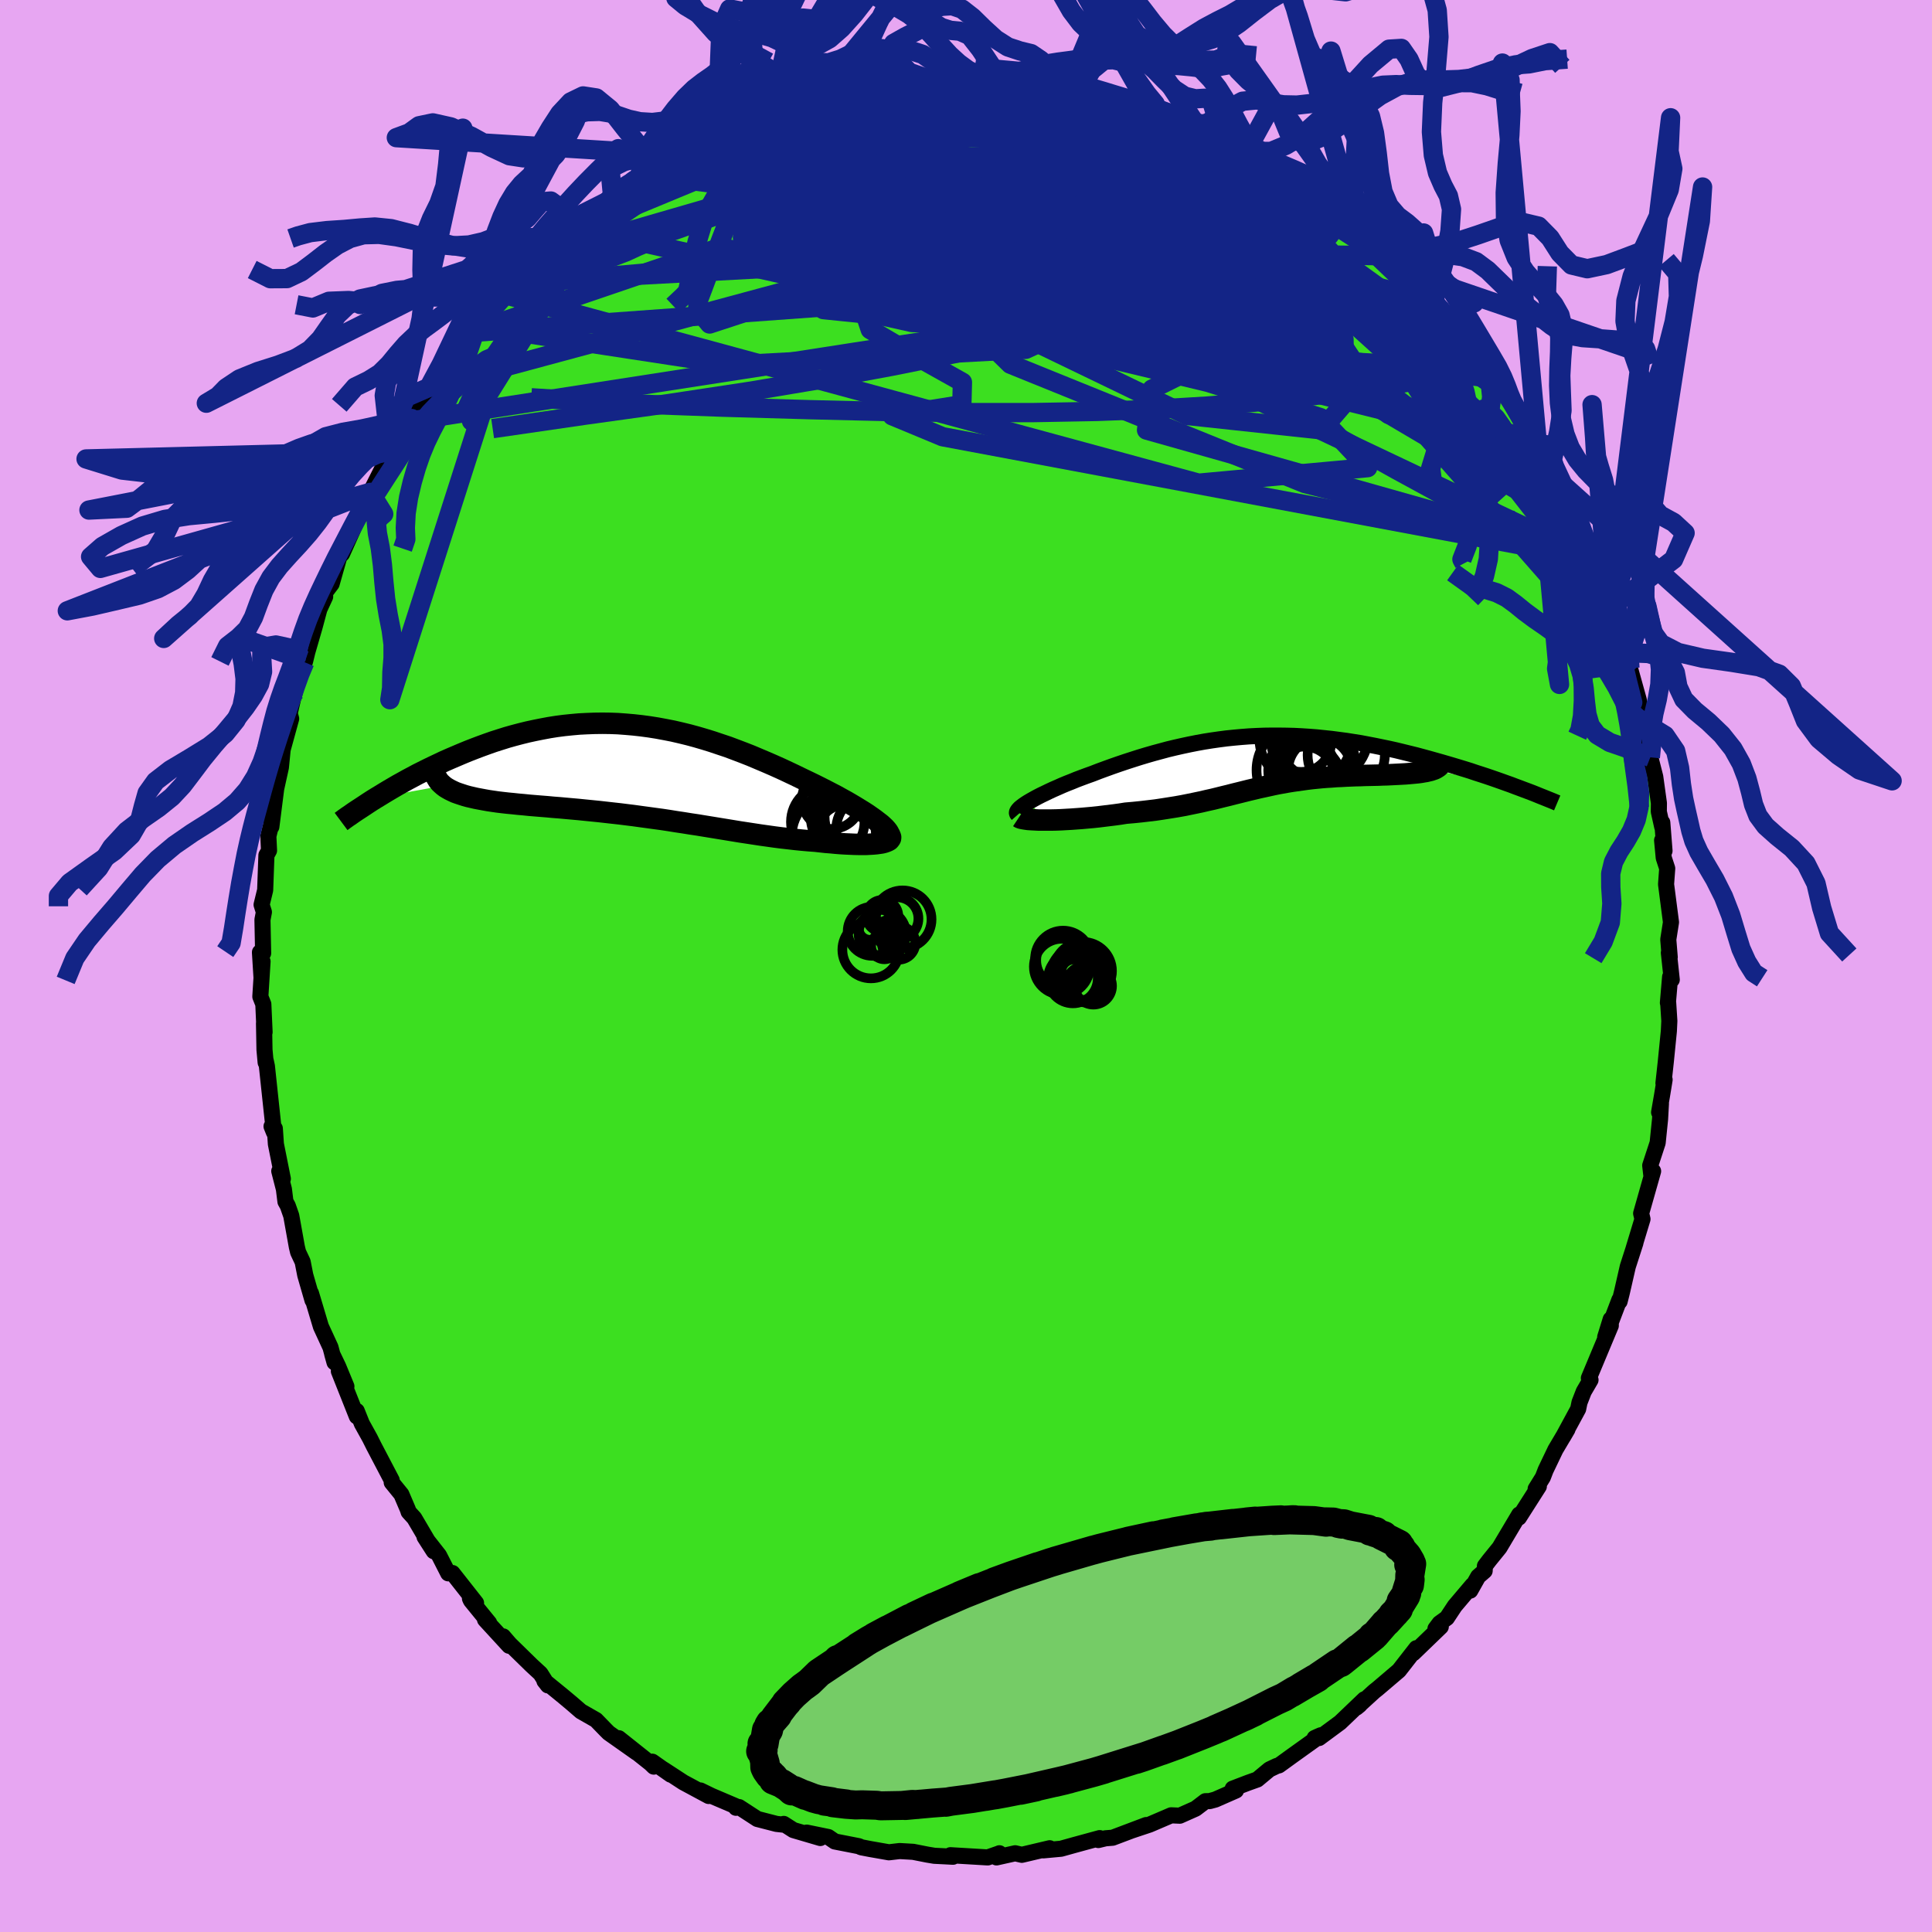 <svg xmlns="http://www.w3.org/2000/svg" width="500" height="500" viewBox="-100 -100 200 200"><defs><clipPath id="c"><path d="m25.7 5.33-.31-.24-.34-.24-.37-.26-.4-.26-.42-.26-.44-.27-.47-.28-.48-.28-.51-.28-.52-.29-.54-.28-.56-.29-.57-.29-.58-.29-.6-.29-.71-.34-.72-.35-.74-.35-.75-.35-.76-.34-.76-.33-.78-.33-.78-.33-.79-.31-.79-.3-.8-.3-.81-.27-.8-.27-.81-.25-.82-.24-.81-.22-.82-.2-.82-.19-.82-.16-.81-.15-.82-.13-.82-.11-.81-.09-.81-.07-.81-.06-.81-.03-.8-.01-.8.01-.8.03-.79.04-.78.07-.78.08-.77.1-.76.12-.75.14-.75.15-.74.16-.73.18-.72.19-.71.2-.7.22-.69.22-.68.24-.66.24-.66.25-.64.25-.63.26-.61.26-.61.26-.59.26-.57.27-.57.27-.56.27-.54.27-.54.27-.52.28-.51.27-.5.28-.49.27-.48.28-.46.27-.45.27-.44.27-.43.26 6.96-1.27.21.16.23.14.25.14.27.13.28.13.31.11.33.11.34.11.36.1.39.09.39.09.42.08.43.08.45.08.47.07.48.07.5.06.53.06.53.05.56.06.57.05.59.06.6.05.61.05.63.05.64.06.65.05.66.06.67.06.67.06.69.07.7.07.7.07.71.08.71.08.72.08.72.09.73.09.72.1.74.1.73.1.74.1.73.11.74.12.74.11.74.12.74.11.73.12.74.12.73.12.74.12.73.12.73.12.73.11.72.11.72.11.72.1.71.1.71.09.71.08.69.08.7.07.68.06.68.05.55.06.54.06.52.04.52.05.5.04.49.03.47.02.45.02.44.01h.81l.37-.02.35-.02.33-.03.29-.04"/></clipPath><clipPath id="b"><path d="m-25.28 4.35.29-.17.32-.18.35-.19.37-.19.4-.19.41-.2.43-.2.46-.2.47-.21.48-.2.51-.2.51-.21.53-.2.54-.2.56-.2.67-.26.68-.25.69-.25.69-.24.71-.24.71-.23.72-.23.73-.22.73-.21.74-.2.74-.2.75-.18.75-.17.75-.16.76-.15.77-.14.76-.12.77-.11.77-.1.78-.08.77-.07.78-.06.78-.04.78-.03.77-.01h.78l.78.01.78.02.78.04.78.05.77.06.77.08.77.08.76.1.76.1.76.12.75.12.74.14.73.14.73.15.72.15.72.16.7.17.69.17.69.17.67.18.66.18.64.18.64.18.62.18.61.18.6.18.59.18.58.18.56.19.56.18.55.18.53.18.52.18.51.18.5.18.48.17.47.18.46.17L16.57.99l-.2.07-.22.05-.24.06-.25.04-.28.05-.29.04-.3.03-.33.03-.33.03-.36.03-.36.02-.38.02-.39.02-.4.02-.41.02-.43.01-.44.02-.45.01-.46.01-.48.01-.48.02-.48.01-.5.02-.49.02-.5.03-.51.02-.5.04-.51.03-.5.04-.51.05-.5.05-.5.06-.5.07-.5.07-.5.07-.5.08-.5.09-.5.09-.49.1-.5.11-.5.11-.51.11-.5.12-.51.12-.52.13-.52.13-.53.13-.54.14-.54.13-.56.14-.57.14-.59.13-.6.14-.62.13-.63.13-.65.13-.67.12-.69.11-.7.11-.73.11-.75.09-.77.09-.78.08-.81.07-.56.09-.58.08-.57.07-.57.07-.57.07-.57.06-.56.05-.56.05-.55.04-.55.04-.53.03-.52.03-.51.02-.48.01h-.47"/></clipPath><filter id="a"><feTurbulence baseFrequency=".05" numOctaves="3" result="noise" type="noise"/><feDisplacementMap in="SourceGraphic" in2="noise" scale="2"/></filter></defs><rect width="100%" height="100%" x="-100" y="-100" fill="#E7A6F2"/><path fill="#3CDF20" stroke="#000" stroke-linejoin="round" stroke-width="1.667" d="m73.06 1.42-.17-.3-.23 2.69.03.01.12 1.87-.05 1.05-.32 3.2-.24 2.19.12-.36-.26 1.59-.31 1.79.19-.93-.09 1.63-.25 2.45-.77 2.35.13 1.14.17-.55-1.24 4.37.14.59-.18.59-.74 2.45.19-.58-.79 2.45-.62 2.71-.23.91-.02-.18-1.47 3.86.57-1.84.01.66-.54 1.29-1.73 4.14.17.19-.7 1.2-.44 1.13-.14.68-1.56 2.88.45-.77-1.24 2.09L60 52.19l-.28.73-.75 1.21.33-.26-2.06 3.23.03-.32-2.04 3.43-1.07 1.32-.44.58-.03.51-.67.58-.82 1.46.23-.57-1.83 2.16-.82 1.24-.76.55-.42.56.55-.2-2.84 2.74.31-.52-1.8 2.31-2.22 1.89-.34.27-1.84 1.68.33-.27.49-.59-2.51 2.4-2.18 1.61h-.46l.35-.16.3-.13-2.96 2.12-1.38 1-.23.06-.76.36-1.25 1.04-.98.35-1.57.6.34.19-2.14.94-.59.16-.44.01-1.01.77-1.64.73-.89-.04-2.24.96-1.83.61 1.48-.56-3.47 1.31-.74.06-.74.18.14-.2-2.71.74-1.29.36-1.85.17.67-.22-2.88.68-.69-.16-1.93.43.3-.43v.01l-1.21.42-3.86-.23.26.16-.73-.04-1.2-.06-.72-.12-1.47-.29-1.4-.08-1.11.13-1.94-.34-.93-.18-.23-.11-2.5-.49-.67-.46-2.24-.46 1.41.56-2.79-.82-1-.64.07.09-.82-.09-1.98-.51-1.89-1.23-.32.07-.04-.17-2.51-1.07-1.13-.55.85.57-2.62-1.41-2.07-1.35.76.55-1.9-1.34.15.51-.34-.33-3.28-2.61 1.84 1.49-2.89-2.04-.31-.31-1-1.03-1.56-.89-.96-.83-.86-.72-1.96-1.6.36.46-.77-1.22-.91-.84-2.27-2.22-.68-.79.61.97-2.49-2.71.43.35-1.89-2.32-.1-.22.63.47-2.44-3.1-.44.03-.95-1.86-1.5-1.91.95 1.48-2.01-3.42-.59-.65-.08-.25-.67-1.57-1-1.23v-.23l-1.85-3.53-.41-.82-.83-1.5-.53-1.32.01.57-1.86-4.68.78 1.57-.85-2.06-.62-1.29.24.86-.42-1.56-.99-2.15-1.03-3.45.16.73-.75-2.6-.27-1.38-.47-1-.13-.54-.58-3.23-.36-1.03-.24-.43-.16-1.29-.48-1.87.37.8-.72-3.6-.11-1.61-.34-.22.25.62-.73-6.85-.12-.56-.01.18-.12-1.32-.05-2.74.06.92-.13-2.9-.31-.78.23-3.64-.11 1.64-.16-2.59.33.1-.07-3.47.15-.79-.24-.76.37-1.52.13-3.61.27-.48-.07-1.48.31-1.3.14-1.98-.14 2.3.5-3.94.49-2.22.21-2.14-.03.31.88-3.2-.15-.56.32-1.39.22-.81.43-2.04.59-1.04.05-.18.22-.9.74-2.55.5-1.86.6-1.3-.02-.42.69-.91.8-2.82.28-.29 1.2-2.68.85-1.94-.34.7.79-1.5-.31.5.73-1.44 1.39-2.75.97-1.96-.25.46 1.78-3.1.4-.29-.1.25 1.87-3.47.47-.31.06-.5 1.3-1.71 1.39-1.77-.34.59 1.4-1.98.46-.47.25-.22 1.14-1.21 1.67-2.05 1.01-1.29.12.25 1.28-1.88 1.22-1.13.23.12 1.98-2.07-.6.46 1.75-1.47-.11.15 1.01-.54 1.51-1.33 1.81-1.57.91-.64 2.02-1.33.85-.4-1.6.9 1.26-.61.9-.51 1.8-1.43-.03-.16 3.35-1.65 1.59-.5-.7.04-.17.29 3.24-1.44-.05.05 1.81-.74 1.84-.76.05-.19 1.51-.16 1.02-.77 1.21-.06 1.06-.53-.84.49 1.46-.36 2.85-.62 1.23-.48 1.83-.14 1.46-.14.23-.11 2.36-.14 1.68-.04-.79-.15 1.44.03.24-.08 2.49-.07-.07-.08 1.11.29 3.25.21-1.03-.28 3.16.26.3.11.21.18 2.32.39.02.07 1.82.09-.28.2 3.7.72-.98-.08.65.03 1.14.28 2.87 1.17.94.02h-.33l1.37.27 2.81 1.31 1.07.32-.75-.2-.02-.25 3.1 1.56-.56-.17 2.37 1.34v.13l3.34 1.75-.52.12.97-.01.94 1.03L36-79.93l.63.15.08.45-.35-.62 3.99 3.32-1.04-.7 1.1.48 1.33 1.49.07-.05 1.86 1.89 1.84 1.7-1.21-1.35 1.22 1.44 1.16 1.31.45.08 1.3 1.58 1.69 1.94-.21-.29.82.9 2.16 2.54 1.22 1.91.16.36 1.06 1.81-.28-1.18 1.73 2.56-.81-.99 1.11 1.68.62 1.4 1.19 1.58.58 1.05-.08.25 2.09 3.97-.46-1.27.39.89 1.84 4.03.04-.29-.24.04 1.62 3.65.09-.25.13.81.28 1 1.47 3.62h-.03l.94 2.7-.12-.77.93 2.67.24.95.13.66.92 3.3.11 1.38.12-.17.11 1 .65 2.55.2 1.17.51 2.01.38 2.73-.01.88.35 1.57.01-.44.23 2.93-.25-1.09.17 1.81.36 1.1-.12 1.64.51 3.93-.28 1.79.15 1.83-.09-.46.3 2.79-.17-.3" filter="url(#a)"/><path fill="#fff" d="m-25.28 4.35.29-.17.32-.18.35-.19.37-.19.4-.19.41-.2.43-.2.46-.2.47-.21.48-.2.51-.2.51-.21.53-.2.54-.2.56-.2.67-.26.68-.25.69-.25.69-.24.71-.24.71-.23.72-.23.73-.22.73-.21.74-.2.74-.2.75-.18.75-.17.75-.16.76-.15.77-.14.76-.12.77-.11.77-.1.78-.08.77-.07.78-.06.78-.04.78-.03.77-.01h.78l.78.01.78.02.78.04.78.05.77.06.77.08.77.08.76.1.76.1.76.12.75.12.74.14.73.14.73.15.72.15.72.16.7.17.69.17.69.17.67.18.66.18.64.18.64.18.62.18.61.18.6.18.59.18.58.18.56.19.56.18.55.18.53.18.52.18.51.18.5.18.48.17.47.18.46.17L16.57.99l-.2.07-.22.05-.24.06-.25.04-.28.05-.29.04-.3.03-.33.03-.33.03-.36.03-.36.02-.38.02-.39.02-.4.02-.41.02-.43.01-.44.02-.45.01-.46.01-.48.01-.48.02-.48.01-.5.02-.49.02-.5.03-.51.02-.5.04-.51.03-.5.04-.51.05-.5.05-.5.06-.5.07-.5.07-.5.07-.5.08-.5.09-.5.09-.49.1-.5.11-.5.11-.51.11-.5.12-.51.12-.52.13-.52.13-.53.13-.54.14-.54.13-.56.14-.57.14-.59.13-.6.14-.62.13-.63.13-.65.13-.67.12-.69.11-.7.11-.73.11-.75.09-.77.09-.78.08-.81.07-.56.09-.58.08-.57.07-.57.07-.57.07-.57.06-.56.05-.56.05-.55.04-.55.04-.53.03-.52.03-.51.02-.48.01h-.47" filter="url(#a)" transform="translate(31.73 -21.31)"/><path fill="#fff" d="m25.7 5.33-.31-.24-.34-.24-.37-.26-.4-.26-.42-.26-.44-.27-.47-.28-.48-.28-.51-.28-.52-.29-.54-.28-.56-.29-.57-.29-.58-.29-.6-.29-.71-.34-.72-.35-.74-.35-.75-.35-.76-.34-.76-.33-.78-.33-.78-.33-.79-.31-.79-.3-.8-.3-.81-.27-.8-.27-.81-.25-.82-.24-.81-.22-.82-.2-.82-.19-.82-.16-.81-.15-.82-.13-.82-.11-.81-.09-.81-.07-.81-.06-.81-.03-.8-.01-.8.01-.8.03-.79.04-.78.07-.78.08-.77.1-.76.12-.75.14-.75.15-.74.16-.73.18-.72.19-.71.2-.7.22-.69.22-.68.24-.66.24-.66.25-.64.25-.63.26-.61.26-.61.26-.59.26-.57.27-.57.27-.56.27-.54.27-.54.27-.52.28-.51.27-.5.28-.49.27-.48.28-.46.27-.45.27-.44.27-.43.26 6.96-1.27.21.16.23.14.25.14.27.13.28.13.31.11.33.11.34.11.36.1.39.09.39.09.42.08.43.08.45.08.47.07.48.07.5.06.53.06.53.05.56.06.57.05.59.06.6.05.61.05.63.05.64.06.65.05.66.06.67.06.67.06.69.07.7.07.7.07.71.08.71.08.72.08.72.09.73.09.72.1.74.1.73.1.74.1.73.11.74.12.74.11.74.12.74.11.73.12.74.12.73.12.74.12.73.12.73.12.73.11.72.11.72.11.72.1.71.1.71.09.71.08.69.08.7.07.68.06.68.05.55.06.54.06.52.04.52.05.5.04.49.03.47.02.45.02.44.01h.81l.37-.02.35-.02.33-.03.29-.04" filter="url(#a)" transform="translate(-34.86 -20.28)"/><g fill="none" stroke="#000" transform="translate(31.73 -21.31)"><path stroke-linejoin="round" stroke-width="1.667" d="m-26.36 5.64-.07-.08-.03-.09.01-.1.06-.12.1-.13.13-.14.17-.14.21-.16.23-.16.27-.17.29-.17.32-.18.35-.19.37-.19.4-.19.41-.2.43-.2.46-.2.47-.21.48-.2.51-.2.51-.21.53-.2.54-.2.56-.2.67-.26.68-.25.69-.25.69-.24.71-.24.71-.23.72-.23.73-.22.73-.21.74-.2.74-.2.75-.18.75-.17.75-.16.76-.15.77-.14.76-.12.77-.11.77-.1.78-.08.77-.07.78-.06.78-.04.78-.03.77-.01h.78l.78.01.78.02.78.04.78.05.77.06.77.08.77.08.76.1.76.1.76.12.75.12.74.14.73.14.73.15.72.15.72.16.7.17.69.17.69.17.67.18.66.18.64.18.64.18.62.18.61.18.6.18.59.18.58.18.56.19.56.18.55.18.53.18.52.18.51.18.5.18.48.17.47.18.46.17.45.17.43.16.42.16.4.16.39.16.38.15.37.15.35.14.34.14.33.14" filter="url(#a)"/><path stroke-linejoin="round" stroke-width="2.222" d="m-26.24 5.91.09.06.14.05.2.04.24.04.29.04.32.02.36.02.39.02h1.34l.48-.01.51-.02.52-.03.53-.03.55-.04.55-.04.56-.05.56-.05.57-.06.57-.07.57-.07.57-.07.58-.08.56-.09.81-.07.78-.08.77-.09.75-.09.73-.11.7-.11.69-.11.67-.12.65-.13.63-.13.62-.13.6-.14.59-.13.57-.14.56-.14.54-.13.54-.14.53-.13.52-.13.52-.13.51-.12.5-.12.51-.11.5-.11.5-.11.49-.1.5-.09.5-.09.5-.08.5-.07.5-.07.5-.07.5-.06.5-.05.51-.05.5-.04.51-.03.5-.04.51-.02.5-.03.49-.02.5-.02.48-.01.48-.02.48-.01.46-.01.45-.01.44-.02.43-.01.41-.02.4-.02.39-.02.38-.02.36-.02.36-.03.33-.03.33-.03.3-.03.29-.04.28-.05.25-.04.24-.06.22-.05.2-.07.18-.06.16-.08.13-.08.12-.08.1-.09.07-.1.06-.1.03-.11.02-.11-.01-.12" filter="url(#a)"/><circle cx="3.321" cy="1.03" r="4.974" clip-path="url(#b)" filter="url(#a)"/><circle cx="4.911" cy=".995" r="3.284" clip-path="url(#b)" filter="url(#a)"/><circle cx="7.631" cy="-.535" r="3.996" clip-path="url(#b)" filter="url(#a)"/><circle cx="2.966" cy="-1.89" r="3.108" clip-path="url(#b)" filter="url(#a)"/><circle cx="3.301" cy="1.745" r="3.15" clip-path="url(#b)" filter="url(#a)"/><circle cx="4.821" cy=".535" r="3.822" clip-path="url(#b)" filter="url(#a)"/><circle cx="5.211" cy="-2.53" r="4.688" clip-path="url(#b)" filter="url(#a)"/><circle cx="3.036" cy="1.07" r="3.48" clip-path="url(#b)" filter="url(#a)"/><circle cx="3.491" cy="2.09" r="3.668" clip-path="url(#b)" filter="url(#a)"/><circle cx="3.431" cy="-2.27" r="4.796" clip-path="url(#b)" filter="url(#a)"/></g><g fill="none" stroke="#000" transform="translate(-34.86 -20.28)"><path stroke-linejoin="round" stroke-width="2.222" d="m26.84 7.03.08-.1.03-.13-.02-.13-.06-.15-.1-.17-.14-.18-.18-.2-.21-.2-.25-.22-.29-.22-.31-.24-.34-.24-.37-.26-.4-.26-.42-.26-.44-.27-.47-.28-.48-.28-.51-.28-.52-.29-.54-.28-.56-.29-.57-.29-.58-.29-.6-.29-.71-.34-.72-.35-.74-.35-.75-.35-.76-.34-.76-.33-.78-.33-.78-.33-.79-.31-.79-.3-.8-.3-.81-.27-.8-.27-.81-.25-.82-.24-.81-.22-.82-.2-.82-.19-.82-.16-.81-.15-.82-.13-.82-.11-.81-.09-.81-.07-.81-.06-.81-.03-.8-.01-.8.01-.8.03-.79.04-.78.07-.78.08-.77.1-.76.12-.75.14-.75.15-.74.16-.73.18-.72.19-.71.2-.7.22-.69.22-.68.24-.66.24-.66.25-.64.25-.63.26-.61.26-.61.26-.59.26-.57.27-.57.27-.56.27-.54.27-.54.27-.52.28-.51.27-.5.28-.49.27-.48.28-.46.27-.45.27-.44.27-.43.26-.42.26-.4.26-.39.26-.38.25-.37.24-.36.24-.34.24-.34.23-.32.23-.31.23" filter="url(#a)"/><path stroke-linejoin="round" stroke-width="2.222" d="m26.94 6.69.08.14.04.12-.01.11-.06.1-.09.1-.14.08-.17.07-.2.07-.24.06-.27.04-.29.04-.33.03-.35.02-.37.02h-.81l-.44-.01-.45-.02-.47-.02-.49-.03-.5-.04-.52-.05-.52-.04-.54-.06-.55-.06-.68-.05-.68-.06-.7-.07-.69-.08-.71-.08-.71-.09-.71-.1-.72-.1-.72-.11-.72-.11-.73-.11-.73-.12-.73-.12-.74-.12-.73-.12-.74-.12-.73-.12-.74-.11-.74-.12-.74-.11-.74-.12-.73-.11-.74-.1-.73-.1-.74-.1-.72-.1-.73-.09-.72-.09-.72-.08-.71-.08-.71-.08-.7-.07-.7-.07-.69-.07-.67-.06-.67-.06-.66-.06-.65-.05-.64-.06-.63-.05-.61-.05-.6-.05-.59-.06-.57-.05-.56-.06-.53-.05-.53-.06-.5-.06-.48-.07-.47-.07-.45-.08-.43-.08-.42-.08-.39-.09-.39-.09-.36-.1-.34-.11-.33-.11-.31-.11-.28-.13-.27-.13-.25-.14-.23-.14-.21-.16-.18-.16-.17-.16-.15-.18-.12-.19-.11-.19-.09-.2-.06-.21-.05-.21-.03-.23-.01-.23" filter="url(#a)"/><circle cx="20.95" cy="3.033" r="3.062" clip-path="url(#c)" filter="url(#a)"/><circle cx="21.185" cy="6.773" r="4.356" clip-path="url(#c)" filter="url(#a)"/><circle cx="23.665" cy="7.108" r="4.638" clip-path="url(#c)" filter="url(#a)"/><circle cx="25.085" cy="6.138" r="3.664" clip-path="url(#c)" filter="url(#a)"/><circle cx="23.82" cy="3.508" r="4.792" clip-path="url(#c)" filter="url(#a)"/><circle cx="24.555" cy="4.808" r="4.334" clip-path="url(#c)" filter="url(#a)"/><circle cx="22.515" cy="6.638" r="3.106" clip-path="url(#c)" filter="url(#a)"/><circle cx="24.06" cy="5.803" r="4.896" clip-path="url(#c)" filter="url(#a)"/><circle cx="20.545" cy="5.363" r="3.804" clip-path="url(#c)" filter="url(#a)"/><circle cx="23.52" cy="4.758" r="4.736" clip-path="url(#c)" filter="url(#a)"/></g><g fill="none" stroke="#132486" stroke-linejoin="round" stroke-width="2"><path d="m-6.74-91.67.86-.11 1.28-.1 1.13-.08.94-.07.86-.05.85-.03.82-.02.76.02.66.03.49.06.26.07-.04.08-.42.11-.83.12-1.28.14-1.77.18-2.34.22-2.99.32-3.73.42m59.66 21.6.95 1.14.36.61.16.58-.12.49-.58.2-1.15-.24-1.76-.75-2.36-1.2-2.94-1.62-3.53-1.99-4.14-2.33-4.79-2.68-5.52-3.1-6.4-3.6-7.43-4.2m10.86-1.2.35.17 1.14.42 1.19.46.97.39.76.32.66.32.63.34.58.37.48.35.33.31.13.22-.12.14-.39.02-.67-.09-.98-.22-1.32-.35-1.66-.49-2-.63-2.34-.77-2.72-.92-3.14-1.09-3.55-1.21" filter="url(#a)"/><path d="m36.71-79.33.58.41.76.91.26.82-.17.76-.52.8-.87.85-1.25.89-1.67.88-2.13.9-2.56.92-2.99.97-3.41 1.02-3.84 1.08L14.6-67l-4.79 1.16-5.3 1.22-5.84 1.26-6.42 1.29-7.02 1.3-7.64 1.28-8.25 1.25-8.84 1.23-9.5 1.38" filter="url(#a)"/><path d="m14.44-90.15.99.25 1.56.59 1.73.76 1.74.83 1.75.91 1.81.99 1.83 1.07 1.81 1.11 1.78 1.16 1.77 1.17 1.76 1.19 1.75 1.16 1.7 1.12 1.6 1.04 1.46.94 1.28.82 1.08.67.87.53.66.39.5.26.49.31" filter="url(#a)"/><path d="m36.36-79.95 2.36 1.99 1.13.97.96.84 1.01.93 1.05 1 1.02.97.92.88.79.78.68.67.58.57.48.49.34.37.2.22.01.06-.19-.14-.45-.37-.78-.71-1.18-1.13-1.59-1.59-1.99-1.99M5.2-91.81l.17-.1.95.08.93.14.83.17.74.17.64.17.52.17.35.17.15.18-.09.18-.35.2-.62.21-.92.22-1.24.23-1.57.22-1.9.2-2.24.17-2.64.15-3.09.13-3.57.13-4 .15-4.44.18" filter="url(#a)"/><path d="m-1.82-92.08.9-.03 1.46.1 1.69.2 1.89.29 2.01.32 2.01.33 1.95.34 1.84.34 1.73.35 1.61.34 1.49.32 1.29.29.94.18.48.04.14-.04m28.82 19.95 1.02 1.18.59.72.53.76.39.73.08.48-.33.09-.78-.36-1.18-.77-1.58-1.11-1.95-1.41-2.37-1.71-2.84-2.05-3.37-2.44-3.91-2.89-4.47-3.37-5.23-3.94" filter="url(#a)"/><path d="m.84-92.31 1.38.24 1.18.18.77.2.41.28.06.37-.28.46-.63.57-1 .69-1.41.82-1.84.94-2.29 1.07-2.74 1.17-3.2 1.29-3.67 1.42-4.19 1.58-4.77 1.75-5.44 1.94-6.13 2.16-6.73 2.35m99.07 19.59 1.15 2.18.35.87.07.64-.16.48-.46.2-.79-.11-1.13-.45-1.49-.77-1.84-1.09-2.21-1.41-2.58-1.77-3-2.17-3.45-2.64-3.94-3.12-4.43-3.63-4.94-4.12-5.44-4.62-5.97-5.14-6.71-5.73m41.69 23.88.26.52.17.36-.07.07-.38-.16-.7-.39-1.06-.63-1.43-.92-1.85-1.29-2.3-1.71-2.82-2.22-3.41-2.78-4.16-3.46-4.99-4.17-5.65-4.78" filter="url(#a)"/><path d="m-14.73-90.42.12.17 1.33-.19 1.8-.32 1.89-.29 1.82-.24 1.71-.18 1.58-.13 1.44-.1 1.28-.09 1.11-.07.97-.06.83-.05.68-.04.5-.02.28-.01.03-.01-.26-.01H1.8l-.91.01-1.18.02-1.28.03m16.01 1.85.8.16 1.02.36.82.39.41.34.03.31-.33.3-.74.29-1.21.26-1.74.25-2.27.25-2.77.29-3.3.33-3.87.37-4.47.36-5.07.27-5.6.12-6.13-.09" filter="url(#a)"/><path d="m7.63-91.72.79.24 1.17.27 1.23.27 1.27.3 1.28.33 1.26.34 1.23.34 1.19.35 1.16.33 1.11.33 1.02.3.9.28.74.23.54.18.28.1.01.02-.27-.07-.54-.13-.81-.22-1.08-.31-1.33-.39-1.53-.49-1.96-.63m-21.8-2.03 2-.06 1.59.07 1.53.16 1.74.25 2 .32 2.23.37 2.38.43 2.46.45 2.44.45 2.33.41 2.13.36 1.89.31 1.65.27 1.46.26 1.54.36m-58.55 6.91 1.43-.9.7-.4.55-.3.71-.42.94-.57 1.07-.66 1.08-.65.96-.55.69-.37.37-.17.02.05-.28.23-.52.37-.73.48-.95.55-1.22.66-1.8.96" filter="url(#a)"/><path d="m-15.79-89.89.65-.24.8-.14 1.32-.23 1.63-.3 1.71-.3 1.64-.26 1.48-.2 1.31-.16 1.11-.13.91-.09.72-.07.54-.05.39-.02.23.01.03.04-.21.07-.52.1-.9.14-1.36.18-1.91.26-2.53.36-3.18.48m-7.6 1.54 1.42-.26 1.45-.24 1.5-.11 1.64.02 1.91.08 2.23.11 2.51.13 2.69.16 2.77.2 2.78.26 2.72.31 2.66.35 2.57.38 2.49.4 2.41.4 2.35.41 2.27.38 2.17.36 2.04.33 1.89.3 1.63.23 1.25.08M55.97-59.2l.9 1.48.72 1.25.54 1.04.37.84.19.64.02.45-.18.21-.39-.02-.62-.29-.88-.59-1.16-.92-1.46-1.27-1.78-1.65-2.12-2.02-2.48-2.42-2.87-2.84-3.27-3.32-3.72-3.86-4.18-4.41-4.67-4.92" filter="url(#a)"/><path d="m1.95-92.02 2.09.14 1.5.21 1.54.36 1.6.48 1.67.58 1.76.64 1.83.7 1.9.73 1.92.76 1.93.79 1.93.8 1.92.82 1.89.81 1.83.78 1.74.74 1.59.66 1.44.59 1.24.51 1.02.41.72.25.44.11.43.11m5.86 4.68.64.56 1.03.99.92.87.77.75.71.72.7.73.68.72.63.68.52.6.39.48.22.34v.14l-.27-.12-.56-.42-.89-.78L46-70.24l-1.57-1.49-1.87-1.79-2.07-2.01-2.13-2.11" filter="url(#a)"/><path d="m-10.03-91.39 1.63-.12 1.53-.11 1.56-.08 1.57-.08 1.46-.05 1.33-.05 1.19-.04 1.09-.04.94-.02L3-92h.41l-.03-.01-.55-.05-.98-.1m-28.99 6.51 1.09-.25 1.17-.05 1.85-.07 2.52-.11 3.03-.1 3.37-.06 3.63.02 3.81.1 3.97.18 4.1.26 4.2.33 4.27.38 4.3.4 4.31.36 4.37.35 4.57.51m22.49 16.29.97 1.31.73 1.52.13 1.26-.49.92-1.03.64-1.53.47-1.99.4-2.43.4-2.88.43-3.33.46-3.82.47-4.33.46-4.88.4-5.44.33-6 .23-6.56.12H-.11l-7.73-.1-8.36-.2-9.01-.26-9.63-.35-10.16-.62m21.77-28.39 1.82-.62 1.92-.41 2.11-.24 2.4-.12 2.65-.04 2.87.04 3.05.1 3.24.13 3.45.13 3.59.09 3.64.06 3.56.06 3.37.09 3.22.16 3.33.34" filter="url(#a)"/><path d="m-30.46-83.84.98-.55 1.69-.78 1.55-.64 1.4-.54 1.42-.51 1.5-.55 1.53-.57 1.45-.55 1.26-.49.99-.4.67-.29.39-.19.14-.1-.1-.02-.39.1-.81.27m-19.81 9.83 1.24-.75 1.37-.67 1.28-.46 1.36-.4 1.64-.5 1.98-.64 2.29-.75 2.47-.81 2.57-.79 2.56-.74 2.53-.67 2.47-.62 2.44-.6 2.4-.59 2.32-.58 2.2-.56 2.02-.52 1.83-.48 1.57-.42 1.36-.33m33.33 11.92.21.34.73.6.9.71.78.63.59.51.41.41.21.28-.03.12-.37-.12-.75-.41-1.15-.7-1.53-.97-1.9-1.22-2.22-1.46-2.49-1.69-2.74-1.95" filter="url(#a)"/><path d="m-32.26-82.41 1.37-1.06 1.35-.83 1.3-.68 1.05-.51.82-.36.71-.29.66-.24.61-.2.49-.12.29-.01.03.14-.25.33-.56.5-.85.67-1.13.84-1.37.98-1.61 1.15-1.88 1.32-2.23 1.54-2.66 1.81-3.19 2.12-3.67 2.37" filter="url(#a)"/><path d="m-34.42-81.29 1.33-.6 1.7-.69 2.11-.72 2.48-.69 2.71-.58 2.84-.47 2.92-.37 3.06-.32 3.2-.31 3.35-.34 3.43-.35 3.46-.34 3.47-.31 3.47-.24 3.47-.16 3.39-.12 3.07-.15 2.51-.29m45.74 42.43.06.76-.06.86-.54.41-1.02.04-1.48-.23-1.96-.54-2.5-.97-3.09-1.44-3.75-1.95-4.44-2.42-5.16-2.88-5.92-3.33-6.7-3.83-7.44-4.41-8.08-5.05-8.63-5.72-9.29-6.3" filter="url(#a)"/><path d="m46.68-70.42.59.52.55.86.23.79-.12.68-.46.62-.83.51-1.27.33-1.77.07-2.31-.22-2.86-.48-3.39-.68-3.93-.84-4.46-.96-4.99-1.09-5.54-1.24-6.07-1.47-6.64-1.72-7.28-1.97-8.15-2.18-9.1-2.31m57.75 1.42.09.28.36.43.29.45-.1.27-.57.05-1.04-.14-1.54-.32-2.11-.56-2.78-.85-3.52-1.19-4.25-1.52-4.98-1.81-5.72-2.11-6.53-2.45m-25.65 1.3 1.35-.55 1.16-.4 1.26-.38 1.31-.37 1.27-.34 1.22-.28 1.17-.26 1.12-.25 1.03-.23.8-.18.39-.1-.17.04-.81.19-1.4.3-1.7.31" filter="url(#a)"/><path d="M29.1-84.34 8.81-80.56l10.78 5.58 6.74 2.45-.32-.1-1.28.09 1.4 1.28 3.21 1.51 2.27.44-.49-1.07-3.22-1.87-4.99-1.49-6.1-.25-7.35 1.07-8.71 1.76-8.91 1.6-6.29 1.02-.31.59 7.33.75 13.24 1.42 14.37 2.24 8.55 2.19-10.19-1.85-59.36-13.33" filter="url(#a)"/><path d="m-46.8-70.81 43.44-2.34 22.29 6.07 10.54 4.31 3.8 1.46-3.2-2.09-8.79-5.06-10.48-6.22-8.32-5.5-4.3-3.67-.82-1.62.46.14-.84 1.69-2.76 3.69-.6 6.88L4.59-62.3l30.48 12.35 29.69 7.48" filter="url(#a)"/><path d="m-1.58-92.16-.64 11.56 21.69 7.82 14.32 3.4 2.84-.92-5.52-3.72-9.44-4.49-9.95-3.54L3-83.79l-7.02.03-5.37 1.22-3.69 1.63-1.74 1.41.48.87 2.52.32 3.8-.02 4-.09 3.56-.01 3.46.05 4.12.23 4.17 1.12.52 3.68-11.83 8.02-57.46 8.91" filter="url(#a)"/><path d="M64.76-42.47 18.69-55.48l.56-4.24 6.76-3.34 3.84-2.47-2.98-2.24-9.64-2.42-12.38-2.38-10.27-1.92-5.28-1.34-.04-.84 4.55-.22 9.07.8 13.13 2.04 13.16 2.47 3.92.39-17.1-4.52-49.15-6.19" filter="url(#a)"/><path d="m43.67-73.52-24.8-.32-4.12 6.4-.87 1.13.5-3.07-.29-3.58-2.35-1.45-3.71 1.31-2.6 3.21 1.46 3.68 6.94 3.1 11.2 2.69 11.69 3.66 4.86 5.17-17.5 1.61-71.89-19.54" filter="url(#a)"/><path d="m59.47-53.49-49.25-12.2 3.64-6.09 12.46 1.12 7.29 3.62L31.99-65l-7.76-.38-8.04-1.57-4.02-1.45.22-.93 1.74-.62.84-.37-.74.19-2.93.67-7.64-.01-13.76-2.09-15.37-2.82-25.86 8.81" filter="url(#a)"/><path d="m-46.68-70.56 51.39-4.48 22.43 5.16 9.32 4.65 1.57.48-1.57-2.14-2.05-2.76-1.98-2.51-2.24-2.1-2.41-1.61-1.69-.89.09.15 2.07 1.23 2.85 1.86 1.37 1.75-2.45.87-7.48-.39-11.78-1.54-13.35-2.23-11.22-2.25-6.15-1.35.02.6 7.74 3.32 23.74 7.34 53.13 25.18" filter="url(#a)"/><path d="m-23.18-87.26 1.74 8.52 16.54-.92 8.71-.28 2.25 1.48.79 1.82 2.27.93 3.81-.19 3.73-.91 2.11-1.12.17-.99-.94-.79-1.11-.66-1.21-.65-2.4-.58-5.09-.16-8.46.73-10.57 1.81-9.05 2.29-2.4 1.44 8.41-.54 17.94-2.13 14.83-2.76L.91-92.23" filter="url(#a)"/><path d="m-32.26-82.41 29.13-4.01 19.39 1.8 10.55 3.66 3.79 4.72-1.67 4.93-5.64 3.96-7.37 2.24-6.89.36-5.18-1.55L.6-69.64l-1.48-4.55.16-4.46 1.03-2.81-.46-.19-5.36 1.86-9.97.3 8.97-12.29" filter="url(#a)"/><path d="m-43.95-73.45 33.49-9.7 9.05.53 8.71 4.88 9.87 5.34 5.15 3.97-2.79 2.02-8.92.06L.49-68.03l-6.57-3-.78-3.6 4.33-3.32 7-2.26 6.94-.83 4.6.4.43.98-5.06.79-10.09.02-10.89-.93-2.71-1.39 16.34.85 44.4 11.56" filter="url(#a)"/><path d="m-50.62-66.26 26.44 4.04 30.37-1.62 12.14-5.58-.03-5.68-4.89-4.13-5-2.11-2.49.24.05 2.58.3 3.98L4.65-71l-2.81 1.35-.66-.92 2.5-1.16.22.69-4.12.36 32.66-11.91" filter="url(#a)"/><path d="m-32.26-82.41 19.73-5.38 15.81.61 11.36 3.08 4.51 2.59-.58 1.05-1.85.17-.51.49 1.03 1.44 1.36 2.07.46 1.81-.83.82-1.7-.35-1.83-1.08-1.22-1.04.03-.37 1.61.6 2.77 1.42 2.36 1.9.04 2.27-2.23 2.88-.1 2.88 8.3-1.63-2.07-21.02" filter="url(#a)"/><path d="m-3.26-92.11 9.02 7.22L23.39-78l11.64 4.98 5.54 3.91.18 2.12-4.43-.21-7.78-2.13-9.46-3.14-9.26-3.16-6.87-2.17-2.21-.27 3.75 2.1 8.28 3.81 7.59 3.21v-.96l-9.28-7.22-7.17-9.75 12.32-2.96" filter="url(#a)"/><path d="m52.89-63.67-35.7-17.7-9.36-4.11.43 3.1 4.15 6.29 3.82 6.08 1.41 3.7-.71.82-1.95-1.44-3.11-2.8-4.14-3.29-3.65-2.79-1.12-1.53.51-.33-4.04-.22-12.99-2.21 3.53-11.29" filter="url(#a)"/><path d="M55.05-60.77 9.04-66.25l-14.62-.36-9.63-2.16-2.36-4.55 4.17-5 7.23-3.47 7.45-.94 6.04 1.31 3.53 2.45.5 2.28-1.64 1.28-1.33.2 1.59-.52 5.32-.88 7.15-.93 5.99-.49 3.32.7 1.77 2.56 4.22 6.09 25.51 23.06" filter="url(#a)"/><path d="M-8.2-91.53-22.63-78.6l8.82.52 13.75 2.13 12.1 4.39 5.8 3.56-.63.7-3.55-1.73-2.68-2.2-.11-.88 1.85 1.12 2 2.66.61 3.03-1.09 2.29-1.94.85-1.72-.84-1.44-2.51-2.32-4.14-4.22-5.37-5.51-5.32-4.64-2.91-.94 2.21 11.5 9.43 56.46 18.12" filter="url(#a)"/><path d="m.91-92.23 13.72 12.56 13.33 10.9 2.11 2.63-3.52-1.67-6.02-3.45-7.46-3.81L5.53-78l-5.96-1.13-3.44.9-1.21 2.41-.34 2.93-.98 2.48-2.1 1.66-1.96 1.23.55 1.64 4.27 2.5 5.27 2.95-.06 2.32-7.21 1.15 5.22 2.17 67.09 12.57" filter="url(#a)"/><path d="m15.42-90.07-33.95 8.34-5.12 5.15 9.27 4.88L-.5-67.34l12.86 3.2 8.92 1.38 3.91-.55-.36-1.79-2.94-2.12-4.19-2.22-4.82-2.97-3.98-4.15.68-4.28 6.68-2.88-8.93-8.11" filter="url(#a)"/><path d="M55.33-59.59 35.68-73.06l-15.87-6.81-10.66-3.05-6.17-1.86-1.8-1.43.57-.82.04.14-2.13 1.27-3.42 2.16-1.51 2.45 4.14 2.07 10.91 1.41 13.52.95 6.9.28-10.81-2.27-42.57-8.69" filter="url(#a)"/><path d="m-33.16-81.9 25.2-1.02 15.47 5.14 11.1 6.18 8.51 4.73 2.78 1.17-3.61-2.68-6.74-4.89-5.32-4.77-1.04-2.9 3.32-.44 5.73 1.68 6.08 3.08L34-72.81l5.26 3.5 2.19.8-9.32-6.1-33.71-17.55" filter="url(#a)"/><path d="M10.16-91.15-.28-68.18l23.19 11.19 13.88 1.49 2.91-3.37-.54-3.73-.03-2.29-.47-1.41-3.41-1.54-6.88-1.67-7.77-.85-4.24.5 2.69 1.34 10.22 2.77 17.58 9.97 21.88 24.95" filter="url(#a)"/><path d="M-55.61-59.89-4.6-73.66l1.33-5.21-10.98.45-7.31 1.85-.88.8 3.21-.25 5.04-.15 5.85.67 5.59.96 3.55.03.08-1.57-2.85-2.54-2.72-1.93 1.43.06 8.3 2.88 15.69 6.56 21.31 9.85 12.23-.2" filter="url(#a)"/><path d="m24.19-87.2 2.35 4.59 2.64 3.52-3.55-.91-5.99-2.29-6.87-2.12-7.68-1.47-7.86-.37-6.55 1.22-3.5 3.11.89 4.83 5.97 5.75L4.92-66.7l13.5-.42 7.97-9.6-6.68-11.93" filter="url(#a)"/><path d="m24.96-86.75-24.03.66-6.78.64-2.88.39 1.76.24 5.27.63 5.9 1.29 3.97 1.82 1.09 2.01-1.24 1.82L5.54-76l-2.95.43-2.94-.16-2.04-.04.28.75 3.55 1.39 5.88.85 5.8-.58 4-.61-1.71.69-38.64-13.93" filter="url(#a)"/><path d="M63.05-45.87 34.16-72.34l-13.91-8.53-11.16-2.05-10.5.64-7.69 1.48-1.78 1.45 4.51 1.34 7.58 1.31 6.12 1.08 1.84.84-2.82 1.1-6.98 1.5-8.73.01 2.55-4.05 43.17-3.73" filter="url(#a)"/><path d="M63.25-45.62 26.19-67.5l-2.05-2.17-1.71 1.17-4.2-.36-5.01-1.95-4.7-1.96-3.49-.71-2.21.33-1.91-.21-2.53-2.2-2.89-4.03-2.34-3.77-1.71-.61-.73 4.87L.1-67.91l58.79 13.37" filter="url(#a)"/><path d="m-51.33-65.57 61.61-4.47 20.09-2.32.58-3.56-8.1-4.53-10.56-3.73-9.34-2.02-6.47-.4-4.08.86-3.94 1.94-5.53 2.84-5.68 3.15-.39 2.4 11.74.6 26.04-1.84 22.07-2.68" filter="url(#a)"/><path d="m40.41-76.85-18.08-.64-11.27-.27 1.04-1.22 5.85-1.07 5.6-.53h3.51l1.95.95 1.87 2.5 2.31 3.77 1.24 3.35-2.67 1.13-8.13-.64-11.33.89-4.11 4.4 45.92 2.47m-55.69-30.4-.48-.22-.63-.56-.79-.74-1-.69-1.17-.38-1.24.05-1.31.39-1.39.52-1.47.45-1.47.22-1.38-.04-1.18-.28-.97-.43-.93-.54-1.09-.6-1.19-.21m15.12 3.3-1.62.25-1.18.4-1.2.62-1.27 1.02-1.25 1.5-1.12 1.86-.91 1.97-.71 1.85-.58 1.57-.56 1.32-.59 1.26-.58 1.44-.53 1.63-.58 1.31-1 .7" filter="url(#a)"/><path d="m-4.15-91.92-1.68-.26-1.27-.39-1.32-.1-1.44.13-1.5.13-1.44.04-1.29-.07-1.1-.11-.99-.04-.93.08-.96.22-1 .29-1.07.3-1.15.24-1.26.17-1.33.21-1.49.42-2.23 1.02 23.45-2.28-1.72-.59-1.38-1.42-1.42-1.03-1.48-.11-1.47.53-1.37.66-1.25.39-1.15-.06-1.13-.48-1.14-.73-1.19-.75-1.24-.59-1.27-.36-1.35-.25-1.48-.32-1.62-.59-1.7-.85-1.56-.94-.96-.79.05-.87" filter="url(#a)"/><path d="m-8.2-91.53 1.17.08 1.14.04 1.13-.05 1.02-.11.9-.11.88-.04.92.07.98.16 1.07.23 1.12.26 1.15.24 1.16.19 1.13.13 1.1.1 1.04.1 1.02.14.99.21.98.3 1 .36.98.42.91.42.77.36.62.3.79.42-25.8-4.08 1.38-2.27 1.16-1.85 1.19-.67 1.16-.59 1.05-1.12.93-1.63.9-1.72.94-1.44 1.06-1.03 1.18-.77 1.31-.76 1.41-.94 1.47-1.25 1.48-1.6 1.45-1.85 1.33-1.69 1.32-.82 1.99-.39" filter="url(#a)"/><path d="m-11.26-90.91.96-4.04 1.2-2.64 1.21-2.44 1.19-2.65 1.14-2.38 1.07-1.68 1.02-1.09.99-.97 1.03-1.06 1.1-.9 1.21-.35 1.33.25 1.43.39 1.52-.2 1.55-1.21 1.52-2.17 1.31-3 .9-4.54-25.99 31.66.12-.48-.68-.34-1.03-.4-1.2-.55-1.31-.74-1.41-.85-1.49-.89-1.6-.99-1.75-1.41-1.95-2.18-2.17-3.07-2.33-3.57-2.37-3.21-2.27-1.96-2.04-.34-1.84.64-2.04-.05-3.07-3.29" filter="url(#a)"/><path d="m6.88-80.3-.28-1.24-.74-.86-1-.7-1.08-.85-1.1-1.01-1.07-.99-1.03-.79-.96-.55-.91-.39-.89-.37-.9-.45-.97-.54-1.06-.55-1.15-.44-1.25-.22-1.36.01-1.47.16-1.57.14h-1.57l-1.18-.15-.07-.33.19 1.09 1.28.91 1.59.42 1.58.17 1.46.07h1.33l1.22.05 1.12.26 1.02.56.94.82.89.9.87.78.89.6.94.5.99.51 1.05.54 1.08.48 1.07.34.99.35.75.58.31.83" filter="url(#a)"/><path d="m-14.73-90.42-1.09.21-1.13.07-1.09.2-1.07.35-1.1.4-1.15.39-1.17.34-1.17.33-1.1.34-1.04.39-1.02.46-1.05.54-1.13.6-1.17.64-1.16.6-1.05.51-.9.34-.71.16-.63.09-.74.19-1.06.52-1.16.71" filter="url(#a)"/><path d="m-42.68-86.97 1.77-1.09 1.67-.37 1.35-.04 1.04.17.92.3 1 .34 1.17.26 1.3.08 1.35-.16 1.3-.37 1.21-.46 1.12-.43 1.08-.3 1.13-.1 1.22.05 1.3.15 1.32.1 1.24-.03 1.14-.18 1.07-.29 1.07-.33 1.12-.22" filter="url(#a)"/><path d="m-17-89.83-1.01.6-.96.57-.92.85-.85 1.35-.77 1.79-.68 1.91-.64 1.71-.62 1.41-.61 1.27-.61 1.39-.64 1.64-.67 1.79-.66 1.79-.59 1.59-.47 1.24-.08.96 1.24 1.51 30-9.85-.15-1.53-.97-1.3-1.03-.88-.95-.4-.88-.08-.83-.11-.82-.39-.86-.76-.94-.99-1.05-.98-1.14-.81-1.25-.62-1.35-.53-1.42-.58-1.44-.69-1.36-.73-1.19-.63-.98-.33-.84.16-.81.71-1.01.72-1.72-1.84-.55.54-1.06.74-1.03 1.14-.85 1.48-.7 1.53-.64 1.33-.67 1.12-.74 1.12-.77 1.35-.71 1.67-.58 1.9-.43 1.88-.27 1.56-.16 1.09-.14.64-.43.46-1.06 1m8.9-19.6-1-10.9.64-1.99 1.39 1.49 1.52 2.12 1.32 1.42 1.11.41 1-.51 1.06-1.2 1.17-1.65 1.31-1.81 1.39-1.78 1.41-1.72 1.39-1.9 1.31-2.33 1.19-2.83 1.03-3 .83-2.61.71-1.9.57-1.9-19.35 32.59 1.17-1.04.7-1.77.54-2.6.56-2.56.68-1.65.88-.56 1.07.11 1.26.14 1.39-.36 1.43-1.21 1.4-2.11 1.34-2.81 1.27-3.03 1.23-2.68 1.19-1.9 1.11-1.25 1-1.47.97-2.74 1.24-4.13 2.22-3.19" filter="url(#a)"/><path d="m-23.18-87.26.55-.08 1.16.03 1.26.25 1.18.29 1.11.28 1.03.27.97.26.88.21.87.18.98.31 1.23.61 1.49.96 1.62 1.23 1.56 1.26 1.42 1.4-17.31-7.46.48-.51 1-.85 1-1.11.88-1.46.81-1.55.81-1.23.88-.71.97-.34 1.06-.33 1.16-.64 1.24-1.09 1.32-1.47 1.35-1.73 1.36-1.86 1.33-1.87 1.26-1.78 1.19-1.52 1.09-1.11 1.03-.69 1.02-.47 1.07-.59 1.14-1.04L1.36-113l1.09-2.75m-28.87 29.93.84-5.91.21-5.31.9-2.03 1.41.27 1.49.89 1.32.42 1.09-.37.87-1.07.75-1.56.73-1.95.87-2.24 1.11-2.47 1.38-2.59 1.55-2.49 1.55-2.1 1.32-1.62.66-1.96 2.93-2.5-2.2-.32-1.56.92-1.56 1.35-1.55 2.35-1.43 3.24-1.23 3.54-1.05 3.2-.93 2.48-.9 1.68-.93 1.06-.98.78-1.01.81-1 1.06-.96 1.4-.92 1.72-.85 1.94-.8 1.89-.72 1.59-.63 1.21-.6 1.18-.98 1.59-2.26 1.74-28.48-1.75 1.33-.49 1.02-.74 1.43-.3 1.88.42 2.12.98 2.09 1.15 1.83.85 1.44.22 1.08-.51.88-1.12.85-1.46.97-1.49 1.13-1.21 1.28-.62 1.37.21 1.44 1.18 1.48 1.9 1.47 1.83 1.5.86 1.92.25-3.96 2.55.69-.28-.42.48-.96.83-1.19.93-1.22.95-1.13.92-.95.88-.78.83-.67.78-.65.73-.7.69-.77.71-.81.83-.84 1.16-.93 1.69" filter="url(#a)"/><path d="m-32.82-82.19-1.07.75-1.23 1.15-1.17 1.35-1.08 1.34-1.01 1.14-.95.84-.91.61-.86.55-.79.63-.72.79-.67.96-.65 1.1-.66 1.16-.69 1.19-.72 1.2-.73 1.18-.74 1.14-.71 1.06-.66.96-.59.91-.53.92-.51 1.04-.64 1.26-.8 1.76m19.09-24.99-.86-.23.32-.52.83-.71 1.02-1 1.09-1.22 1.06-1.26.99-1.13.89-.88.86-.66.92-.55 1.04-.63 1.13-.83 1.15-1.07 1.03-1.12.5-.92" filter="url(#a)"/><path d="m-36.6-79.82-.97 2.55-1.24.93-.95.64-.69.75-.58.85-.6.87-.69.84-.76.81-.8.86-.77.96-.73 1.1-.68 1.24-.62 1.33-.58 1.34-.55 1.25-.53 1.11-.5 1-.44.99-.4 1.14-.49 1.39-1.02 1.46 14.59-23.41-.39-4.15 1-.64 1.04.51.78.33.65-.3.68-.84.81-1.19.95-1.33 1-1.31 1-1.16.95-.92.92-.71.95-.66 1.02-.8 1.1-1.09 1.11-1.37.98-1.6.36-1.69" filter="url(#a)"/><path d="m-39.92-76.92-1.59-1.19-1.47-1.08-.96.08-.7.79-.76.89-.95.74-1.1.63-1.19.58-1.31.5-1.49.34-1.7.09-1.88-.17-1.98-.37-1.95-.4-1.81-.25-1.61.04-1.41.39-1.29.67-1.23.86-1.22.95-1.28.96-1.49.71-1.73.01-1.87-.95m33.97-4.82 1.49-1.26 1.43-1.07 1.3-.75 1.08-.42.87-.2.75-.13.76-.19.87-.34.98-.47 1.09-.57 1.12-.57 1.11-.53 1.04-.45 1-.4 1-.35 1.06-.32 1.14-.29 1.18-.25 1.15-.23 1.07-.23 1.03-.16 1.08-.17" filter="url(#a)"/><path d="m-40.93-76.38-.38.22-.74.39-.96.26-1.19.1-1.34.02-1.37.11-1.26.37-1.12.67-1.03.91-1.02.97-1.07.87-1.15.65-1.2.42-1.28.24-1.38.11-1.49.13-1.54.31-1.35.67-.92.48 20.15-6.58-.18.16-.97.35-1.31.13-1.42.04-1.47.08-1.55.07-1.75-.05-1.99-.31-2.18-.57-2.17-.67-1.95-.5-1.68-.17-1.53.1-1.63.15-1.8.12-1.73.21-1.27.34-.77.27" filter="url(#a)"/><path d="m-41.97-75.52.07-.05.59-.42.78-.52.98-.61 1.16-.68 1.27-.67 1.24-.6 1.1-.52.89-.41.72-.3.67-.2.77-.17.96-.26 1.16-.45 1.39-.63 1.74-.6 1.94-.13-17.43 7.22-1.97.4-1.33.39-1.06.66-.93.91-.95.96-1.04.9-1.08.83-1.05.8-.97.78-.91.75-.9.71-.92.69-.97.71-.97.77-.94.89-.88 1.01-.87 1.06-.97.96-1.15.72-1.4.68-1.65 1.9" filter="url(#a)"/><path d="m-28.3-72.32-.85-.03-.94-1.16-.84-1.05-.89-.5-1.02.1-1.14.47-1.23.57-1.26.48-1.19.35-1.03.28-.91.24-.94.08-1.18-.23-1.41-.47-1.05-.38" filter="url(#a)"/><path d="m-69.3-68.45 1.69.33 1.66-.69 2.03-.08 2.09.19 1.88.05 1.59-.16 1.35-.29 1.21-.33 1.12-.38 1.07-.48 1.06-.68 1.02-.98.92-1.23.99-.94 1.65.37 2.57 1.31-2.05-.47-.85.9-1.03.92-1.23.74-1.28.54-1.29.37-1.37.18-1.52.01-1.66-.1-1.76-.08-1.72.05-1.56.33-1.31.66-1.04.99-.87 1.22-.88 1.26-1.09 1.12-1.47.9-1.85.7-2.06.65-1.92.78-1.38.92-.84.86-1.21.73 45.28-22.79-1.62 1.04-1.39 1-1.3.96-1.17.85-1 .71-.86.61-.78.57-.77.59-.78.64-.81.71-.85.78-.86.83-.86.88-.88.95-.98 1.09-1.15 1.27-1.2 1.31-.2.58-.33.94-.38 1.11-.44 1.16-.49 1.19-.53 1.21-.56 1.21-.59 1.18-.6 1.16-.6 1.14-.57 1.18-.51 1.24-.47 1.36-.43 1.48-.38 1.6-.26 1.65-.08 1.52.05 1.17-.33.97M70.84-21.6l.16-1.58-.03-1.53.24-1.43.35-1.46.27-1.54.06-1.57-.16-1.51-.34-1.43-.39-1.37-.37-1.39-.31-1.44-.28-1.52-.29-1.56-.27-1.59-.15-1.59.06-1.65.21-1.71.14-1.6-.1-1.02-.22.01m1.42 28.48-2.03-.8-2.16-.74-1.31-.79-.72-.95-.34-1.17-.16-1.32-.13-1.37-.21-1.31-.36-1.21-.53-1.11-.75-1.01-.98-.91-1.14-.83-1.16-.8-1.05-.78-.92-.75-.92-.67-1.04-.52-1.2-.37-1.44-.37-1.9-1.36" filter="url(#a)"/><path d="m-37-83.41-1.09 1.06-1.24 1.25-1.09 1.15-.88.97-.75.84-.7.78-.69.79-.71.86-.71.98-.71 1.07-.72 1.14-.76 1.16-.82 1.14-.88 1.1-.92 1.03-.87.96-.74.9-.57.93-.44.88-.1.24-1.39 1.77.83-1.15.49-.9.44-.98.47-1.06.56-1.15.63-1.27.68-1.36.7-1.38.71-1.33.72-1.28.68-1.28.62-1.31.58-1.32.54-1.21.53-1.06.44-1.05.22-1.27.15-1.6-11.29 23.67 1.05-1.62.68-1.32.55-1.08.52-1.01.53-1.09.53-1.25.53-1.43.53-1.59.51-1.68.51-1.67.53-1.62.57-1.49.62-1.34.68-1.13.75-.92.8-.74.85-.64.91-.69.96-.99 1.01-1.5 1.01-1.97.74-2.06-15.9 29.64-2.35 1.02-.61 1.26-.77.97-1.35.64-1.82.4-1.99.35-1.78.46-1.27.73-.7.99-.41 1.13-.57 1.05-1.12.82-1.81.56-2.34.37-2.52.35-2.26.51-1.72.79-1.11 1.13-.72 1.53-1.07 1.82-2.42 1.84" filter="url(#a)"/><path d="m-77.23-31.53.79-1.59 1.12-.87.92-.9.64-1.2.52-1.41.56-1.41.72-1.31.89-1.18 1-1.12 1.04-1.12 1.01-1.15.91-1.15.8-1.11.69-1.04.63-.95.65-.9.75-.91.89-.97 1.04-1.02 1.13-1.02 1.14-.94 1.01-.87.7-.67.2-.08.1-.25-.9.76-1.67.57-2.2.18-2.32.15-1.89.42-1.19.78-.64 1.02-.45 1.07-.55 1.06-.7 1.09-.8 1.18-.86 1.27-.96 1.28-1.12 1.19-1.26 1.07-1.25 1.07-1.06 1.21-.81 1.39-.67 1.43-.74 1.25-.95.97-1.16.94-1.52 1.41 25.67-22.76-.85.77-1.35.8-1.96.34-2.31.13-2.16.21-1.73.37-1.3.46-1.09.47-1.14.49-1.39.54-1.81.6-2.43.49-3.15.21-3.66-.13-3.67-.42-3.71-1.15 31.53-.79-.75-.09-2.11.13-2.01.42-1.5.54-1.38.34-1.67-.01-2.12-.22-2.45-.19-2.57.08-2.46.4-2.22.69-1.9.85-1.54.92-1.22.99-1.4 1.04-3.93.19 31.23-6.08-.42-3.63-.24-2.15.26-1.49.78-1.08.91-1.01.8-1.13.6-1.3.41-1.48.2-1.68.01-1.86-.07-1.97.04-1.93.31-1.77.63-1.59.77-1.57.63-1.79.28-2.25.23-2.53 1.34-1.24-7.22 32.99-2.19 1-1.94.92-1.64.48-1.26.34-.94.46-.75.76-.76 1.02-1.04 1.09-1.45.99-1.76.81-1.85.73-1.67.81-1.43.98-1.27 1.15-1.3 1.19-1.44 1.08-1.65.87-1.91.66-2.28.54-2.59.6-2.6.49 31.36-12.26-.85.54-.7.2-1.28-.1-1.85-.19-2.08.05-2.09.39-2.19.54-2.43.45-2.64.28-2.66.25-2.5.39-2.32.69-2.17.98-1.97 1.12-1.22 1.07 1.01 1.21 27.94-7.87 1.39 2.24-.44.38-.32.51.11 1.11.3 1.55.22 1.74.15 1.76.18 1.74.27 1.67.31 1.57.19 1.45v1.41l-.12 1.5-.03 1.63-.18 1.2 11.39-35.58-.57.06-.79.33-.78.56-.77.73-.8.82-.86.82-.91.83-.9.84-.86.89-.8.96-.73 1.04-.7 1.1-.73 1.17-.79 1.23-.84 1.29-.82 1.28-.75 1.06-.61.72-.62.83.34-.7-.98 1.85-.88 1.69-.78 1.5-.67 1.35-.61 1.26-.58 1.22-.56 1.24-.53 1.28-.47 1.3-.42 1.26-.39 1.21-.4 1.14-.41 1.12-.43 1.12-.41 1.17-.38 1.22-.34 1.29-.33 1.34-.33 1.39-.37 1.56-.6 1.92m143.4-6.46 2.38 1.45 1.09 1.6.41 1.76.19 1.69.23 1.49.27 1.25.25 1.09.23 1.02.31 1.03.51 1.13.75 1.3.91 1.55.9 1.79.74 1.9.56 1.86.5 1.62.61 1.35.72 1.15.87.56M56.04-46.41l1.13 1.02 1.1 1.2.96.92.75.9.54 1 .45 1.08.51 1.1.64 1.1.73 1.11.71 1.14.63 1.17.56 1.17.56 1.14.65 1.14.71 1.16.72 1.22.64 1.25.6 1.09.71.66.65.52" filter="url(#a)"/><path d="m-68.18-32.52-3.26-.71-1.44.24-.02 1.15.08 1.38-.31 1.28-.65 1.2-.82 1.19-.97 1.24-1.1 1.32-1.19 1.37-1.16 1.42-1.06 1.41-1.01 1.33-1.11 1.19-1.36 1.1-1.61 1.12-1.71 1.31-1.55 1.68-1.35 2.16-1.98 2.16" filter="url(#a)"/><path d="m-68.4-31.62-6.19-2.2-.53 1 .3 1.55.19 1.53-.04 1.45-.28 1.42-.62 1.42-1.12 1.39-1.66 1.32-2.03 1.25-1.98 1.18-1.53 1.18-.88 1.23-.38 1.34-.37 1.45-.9 1.56-1.74 1.65-2.38 1.67-2.25 1.61-1.16 1.37v1.07m25.5-25.26-.51 1.22-.46 1.28-.41 1.21-.41 1.22-.43 1.26-.45 1.34-.46 1.43-.46 1.48-.43 1.48-.4 1.43-.36 1.33-.34 1.25-.32 1.24-.31 1.28-.31 1.4-.29 1.5-.29 1.57-.26 1.57-.24 1.52-.23 1.52-.26 1.53-.6.89M69.88-26.32l-.7 1.65-.31 1.85.28 1.72.38 1.64.2 1.58-.06 1.44-.29 1.3-.48 1.16-.62 1.08-.68 1.04-.57 1.09-.29 1.2.01 1.41.11 1.7-.16 1.95-.74 1.99-1.03 1.71" filter="url(#a)"/><path d="m-69.47-28.36-.58.8-.75.95-.63 1.16-.48 1.35-.43 1.48-.53 1.53-.67 1.48-.85 1.36-1.06 1.21-1.3 1.09-1.58 1.06-1.78 1.12-1.84 1.27-1.72 1.44-1.55 1.59-1.41 1.66-1.41 1.68-1.48 1.71L-91-2.65l-1.25 1.84-.95 2.3M68.73-30.83l-.06-.9.26-1.42.54-1.7.52-1.76.28-1.76.03-1.73-.17-1.65-.26-1.59-.21-1.55-.1-1.59.04-1.7.21-1.86.37-2.06.5-2.24.6-2.38.61-2.46.57-2.5.57-2.61.67-2.82.78-3.09.82-3.35.72-3.57.23-3.52-7.65 49.15-.82-1-1.34-.78-1.12-.82-.8-1.03-.69-1.17-.67-1.22-.62-1.18-.55-1.13-.55-1.03-.68-.9-.9-.74-1.13-.62-1.24-.58-1.16-.65-.88-.76-.8-.82-1.83-1.43 6.57-5.89 1.23 2.26.63 1.13.56 1.12.58 1.21.55 1.21.51 1.16.48 1.13.46 1.12.46 1.16.46 1.23.5 1.34.52 1.4.51 1.36.47 1.21.44 1.11.61 1.65-.44-1.74-.46-1.12-.5-1.19-.54-1.36-.53-1.4-.49-1.34-.44-1.26-.42-1.19-.41-1.17-.44-1.19-.46-1.21-.52-1.23-.56-1.23-.56-1.21-.57-1.22-.63-1.36-.38-1.11 8.35 21.53 2.29.09 2.08.62.7 1.36.27 1.47.61 1.3 1.13 1.15 1.42 1.18 1.38 1.33 1.16 1.46.86 1.54.58 1.52.38 1.42.31 1.29.45 1.15.79 1.07 1.2 1.07 1.52 1.22 1.46 1.58 1.04 2.07.59 2.53.8 2.63 2.06 2.25" filter="url(#a)"/><path d="m67.43-35.11-.21-.19-.52-1.03-.64-1.32-.63-1.38-.57-1.3-.51-1.17-.48-1.1-.52-1.05-.57-1.05-.63-1.05-.71-1.06-.78-1.02-.8-.9-.78-.96-1.16-2.24" filter="url(#a)"/><path d="m67.43-35.11.1-.36-.05-1.31-.25-1.56-.33-1.59-.29-1.51-.18-1.43-.08-1.43v-1.47l.01-1.52-.08-1.53L66-50.3l-.44-1.41-.39-1.36-.1-1.68-.26-3.36 1.8 21.07-.41-.91-.76-1.41-.75-1.2-.62-1.04-.56-1-.57-1.01-.67-.97-.8-.93-.9-.88-.98-.84-1-.79-.99-.79-.93-.85-.77-.97-.64-1.07-.95-1.13 12.3 15.79 6.64-5.05 1.19-2.73-1.19-1.1-1.39-.76-.88-1.01-.5-1.25-.42-1.35-.36-1.48-.12-1.74.32-2.16.77-2.56.99-2.81.94-2.86.71-2.77.44-2.63-.07-2.36-1.18-1.4" filter="url(#a)"/><path d="m66.64-37.04 1.48-4.12.41-2.15 1.04-2.16.88-2.07.21-1.71-.3-1.5-.35-1.56-.12-1.8.1-2.01.11-2.04-.09-1.89-.38-1.7-.55-1.59-.54-1.62-.32-1.79.09-2.11.65-2.53 1.19-2.96 1.47-3.15 1.18-2.87.37-2.17-.39-1.8.16-3.47-6.3 50.77-1.06-2.53-.64-1.43-.58-1.02-.68-.9-.81-.88-.88-.88-.87-.93-.8-1.01-.72-1.07-.67-1.13-.65-1.12-.7-1.09-.79-1-.9-.86-1.02-.67-1.11-.46-1.11-.29-1.03-.22-.83-.3-.59-.53-.41-.79-.51-.93-1.12-.9" filter="url(#a)"/><path d="m54.27-61.4.7 1 .52.6.49.65.52.78.56.94.62 1.06.66 1.14.67 1.19.66 1.21.64 1.2.62 1.2.61 1.2.59 1.22.57 1.21.55 1.19.51 1.16.48 1.11.4.99.3.84.23.85" filter="url(#a)"/><path d="m65.17-40.66 2.64-2.72.57-1.44-.06-1.29-.48-1.18-.76-1.07-.92-.99-1.01-.97-.98-1-.89-1.09-.73-1.23-.54-1.4-.37-1.57-.21-1.7-.08-1.79.03-1.78.07-1.69.02-1.47-.15-1.2-.38-.97-.5-.96-.35-1.46.09-2.81" filter="url(#a)"/><path d="m65.17-40.66 2.21 1.75 2.08.72 1.03.96.29 1.29.29 1.37.87 1.2 1.76.91 2.57.6 2.98.42 2.82.46 2.12.77 1.25 1.24.7 1.68.76 1.91 1.39 1.88 2.02 1.71 2.17 1.49 3.39 1.13-42.55-38.26.28-.23.63.36.62.59.59.84.64 1.03.73 1.05.84 1 .91.94.9.93.81.98.68 1.1.59 1.18.54 1.22.52 1.19.5 1.21.58 1.26 1.08.31-3.74-8.07.67 1.53.7 1.65.54 1.34.45 1.18.43 1.14.42 1.15.43 1.18.44 1.27.45 1.35.46 1.38.45 1.34.44 1.26.43 1.2.4 1.2.36 1.27.35 1.51.58 2.31-8-23.26.69 1.55.72 1.65.53 1.36.4 1.25.32 1.24.3 1.27.32 1.31.37 1.34.43 1.36.45 1.35.45 1.33.42 1.3.4 1.31.36 1.31.34 1.34.32 1.36.29 1.33.27 1.29.23 1.27.2 1.32.17 1.46.2 1.67.26 1.89.25 2.3" filter="url(#a)"/><path d="m61.48-49.27-.77-3.17.64-2.82.35-2.24-.07-1.84-.06-1.78.1-1.82.14-1.71-.02-1.49-.3-1.24-.61-1.08-.86-1.06-1.02-1.1-1.08-1.24-.97-1.47-.72-1.8-.38-2.24-.03-2.68.21-2.99.27-2.97.12-2.48-.07-1.76-.03-1.47-.79-1.75 5.91 64.32-.3-1.63.18-1.34.15-1.44.1-1.6.12-1.67.15-1.65.16-1.56.13-1.49.04-1.43-.08-1.39-.27-1.31-.47-1.21-.71-1.06-.92-.89-.99-.83-.83-.99-.22-1.45 1.21-2.45" filter="url(#a)"/><path d="m64.91-29.8-.17-1.26-.13-1.35-.16-1.29-.22-1.35-.32-1.39-.39-1.38-.41-1.32-.37-1.27-.31-1.25-.27-1.26-.24-1.31-.25-1.35-.3-1.37-.36-1.35-.44-1.3-.5-1.26-.53-1.27-.51-1.3-.51-1.3-.82-1.39" filter="url(#a)"/><path d="m63.28-23.84.28-.6.26-1.43.09-1.6-.01-1.51-.1-1.4-.17-1.32-.23-1.29-.29-1.3-.33-1.34-.32-1.36-.27-1.38-.22-1.37-.18-1.36-.17-1.34-.19-1.36-.2-1.39-.19-1.45-.2-1.48-.24-1.46-.34-1.41-.46-1.33-.57-1.25-.66-1.19-.87-1.36m-.62-1.4-.55-1.02-.3-.72-.3-.81-.38-.92-.51-1.03-.68-1.17-.78-1.31-.83-1.39-.84-1.39-.82-1.34-.81-1.27-.81-1.19-.81-1.1-.81-.96-.77-.81-.74-.7-.75-.74-.85-.92-.93-1.1-.57-.64M54.27-61.4l-1.33.11-1.97-.16-1.53-.78-.98-1.17-.85-1.06-1.04-.67-1.26-.28-1.32-.13-1.17-.17-.97-.29-.9-.26-1.04-.06-1.28.19-1.43.28-1.37.16-1.23-.01-1.23.05" filter="url(#a)"/><path d="m26.49-68.45 1.13-.45 1 .48 1.13.08 1.2-.39 1.18-.48 1.1-.26.98.11.9.37.91.45.99.34 1.12.16 1.19.03 1.18.02 1.07.14.96.33.92.47.98.5 1.12.43 1.21.41 1.13.57.95.91 1.06 1.11 1.89.73 2.32.63" filter="url(#a)"/><path d="m51.56-41.68-.22-.42.54-1.39.43-1.75.18-1.72-.02-1.58-.02-1.61.21-1.81.49-1.99.61-1.96.48-1.69.18-1.32-.11-1.06-.29-1-.4-1.17-.73-1.52-2.98-3.44-.39-.41-.91-1.01-.96-1.03-.89-.93-.8-.83-.75-.75-.76-.75-.8-.76-.84-.8-.88-.8-.88-.78-.88-.76-.88-.73-.87-.7-.86-.67-.85-.64-.85-.63-.89-.64-.94-.64-.95-.63-.9-.58-1.04-.62-2.04-1.14m19.33 15.58 1.11-4.29.56-3.03.16-2.26-.32-1.38-.56-1.07-.57-1.32-.43-1.82-.2-2.42.13-3.02.37-3.44.28-3.37-.18-2.76-.6-2.18-.08-2.64 1.63-4.55" filter="url(#a)"/><path d="m52.29-38.04.69-.72.69-1.6.4-1.77.1-1.6-.13-1.41-.24-1.34-.3-1.33-.32-1.32-.32-1.31-.28-1.29-.21-1.26-.13-1.25-.07-1.25-.07-1.28-.15-1.3-.29-1.35-.46-1.45-.56-1.57-.58-1.65-.56-1.58-.69-1.29-.95-1.2-.73-2.18m0 0-.38-.84-.62-.89-.49-.98-.45-1.11-.5-1.28-.53-1.49-.51-1.6-.53-1.56-.6-1.41-.65-1.28-.67-1.26-.64-1.28-.59-1.31-.62-1.28-.72-1.26-.81-1.32-.7-1.53-.25-1.68.35-1.07" filter="url(#a)"/><path d="m53.46-43.23.31-.9.21-1.19-.02-1.44-.2-1.44-.3-1.39-.33-1.33-.32-1.24-.3-1.16-.25-1.08-.22-1.05-.25-1.02-.35-1.03-.5-1.09-.65-1.19-.75-1.32-.76-1.4-.66-1.4-.46-1.58-.17-2.25-.36-2.61-.45-.08.47-3.36-.21-1.47-.46-.94-.82-.73-.99-.74-.88-1.03-.62-1.46-.36-1.88-.24-2.12-.28-2.08-.42-1.74-.59-1.22-.77-.77-.95-.79-1.03-1.52-.75-2.44 6.52 21.54 2.6-1.13 1.82-.21 1.99-.43 2.3-.75 2.41-.84 2.18-.45 1.67.39 1.2 1.22 1.01 1.58 1.2 1.22 1.63.39 2.02-.43 2.09-.78 1.8-.69 1.31-1.57" filter="url(#a)"/><path d="m45.51-71.82 1.86-4.06.29.93.81.96 1.41.34 1.55.22 1.38.52 1.2.89 1.12 1.09 1.16 1.13 1.19 1.04 1.16.92 1.04.82.91.71.9.6 1.03.42 1.31.24 1.65.11 1.87.14 1.77.34 1.23.57.21.64-25.05-8.57-.53-.17-.1 1.33-.09 2.03v2.12l.16 1.93.34 1.66.5 1.43.66 1.28.77 1.24.78 1.27.63 1.32.28 1.39-.23 1.59-.58 1.89.26 1.93" filter="url(#a)"/><path d="m45.51-71.82-1.59-1.57-1.22-1.26-.96-.96-.87-.78-.84-.72-.83-.74-.83-.75-.81-.74-.8-.68-.83-.63-.89-.62-.94-.62-.95-.63-.93-.64-.98-.68-1.11-.78-.77-.61" filter="url(#a)"/><path d="M43.67-73.52 42.4-74.8l-.87-.88-.76-.83-.75-.86-.75-.92-.73-1-.68-1.08-.64-1.15-.64-1.19-.69-1.21-.75-1.23-.79-1.23-.86-1.22-.94-1.16-1.05-1.05-1.13-.93-1.14-.92-1.05-1.06-.81-1.21-.35-1.07.48-.56 14.31 20.15-.41-.41-.63-.85-.45-1.41-.15-2.23.11-2.86.16-2.96-.01-2.56-.39-1.84-.81-1.07-1.1-.61-1.16-.65-1.03-1.18-.82-1.9-.72-2.35-.81-2.27-.97-1.9-1.05-1.83-.84-2.65.13-3.86 9.49 34.17-2.46-1.83-1.05-.68-.72-.45-.81-.47-.95-.49-1.05-.41-1.09-.32-1.12-.29-1.14-.33-1.17-.43-1.16-.49-1.14-.5-1.08-.43-.94-.31-.56-.05.23.23 12.22 3.93 2.37 1.83 1.21.47.98.3.91.55.89.8.87.87.84.83.78.73.76.68.82.65.93.65 1.06.68 1.13.69 1.08.63.87.48.74.47-19.71-13.84.4 2.73.35 2.54.57 1.28.81.48.94.24.92.42.78.75.66 1.03.62 1.13.68 1.05.78.87.82.68.79.64.65.76.46 1.07.28 1.45.11 1.84-.02 2.09-.07 2.03-.03 1.54.36.76-32.01-48.24.42 1.28.9 1.23 1.1.76 1.12.42 1.05.51.99.88.98 1.23 1.03 1.35 1.06 1.26 1.08 1.08 1.07.94 1.02.86.94.84.83.87.73.93.68 1.07.71 1.26.77 1.46.88 1.57 1.18 1.5 2.16 1.45" filter="url(#a)"/><path d="m29.1-84.34 2.47.02 1.54-.64 1.59-.95 2.15-1.93 2.55-2.76 2.47-2.7 1.93-1.61 1.27-.08.79 1.14.7 1.54.97 1.12 1.46.28 1.92-.48 2.16-.82 2.1-.72 1.74-.36 1.39-.1 1.64-.33 2.29-.16" filter="url(#a)"/><path d="m29.1-84.47 2.68-4.9.93 1.4.69 1.69.93.9 1.28.08 1.59-.67 1.83-1.25 1.93-1.5 1.9-1.37 1.79-.97 1.65-.51 1.54-.16 1.54.01 1.65-.05 1.82-.21 1.93-.42 1.93-.65 1.89-.89 1.84-.61 1.29 1.42m-34.44 7.49-1.44-2.51-.46-1.48-.66-.2-.98.06-1.11-.27-1.08-.71-1.01-.98-1.02-1.04-1.05-.93-1.06-.84-1-.93-.89-1.21-.85-1.56-.88-1.78-.93-1.65-.89-.89-.62.62M24.19-87.2l.13.01-.35-.06-.87-.28-1.11-.4-1.15-.43-1.14-.41-1.13-.4-1.11-.37-1.09-.35-1.06-.32-1.01-.31-1.01-.3-1-.3-1.01-.29-1-.29-1.01-.26-1-.23-1.03-.2-1.08-.15-1.15-.12-1.24-.11-1.28-.13-1.12-.13-.45-.07" filter="url(#a)"/><path d="m24.21-86.95.96-.42 1.76-1.24 1.7-.91 1.47-.14 1.37.28 1.37.23 1.42.03 1.44-.16 1.48-.28 1.51-.39 1.53-.48 1.5-.46 1.43-.29 1.38-.06 1.39.07 1.47.02 1.6-.12 1.71-.18 1.69.01 1.54.32 1.28.4 1 .06 1.13.31" filter="url(#a)"/><path d="m24.21-86.95.7.32 1.08.8.97 1.09.85 1.42.76 1.64.74 1.57.8 1.23.91.76.99.49.93.51.74.82.45 1.21.27 1.51.34 1.67.54 1.66-.14 1.12-10.93-17.82.73.22 1.18.55 1.16.59 1.17.6 1.17.61 1.15.56 1.11.5 1.08.46 1.06.45 1.03.46.97.47.9.47.88.48.95.53 1.02.57.91.39.75.25-21.72-9.86-.12-.58-.89-1.08-1.07-1.52-.98-1.53-.9-1.19-.91-.79-.97-.61-1-.69-1-.95-.97-1.28-.96-1.67-.95-2.08-.97-2.53-1.05-2.89-1.18-3.02-1.33-2.92-1.45-2.84-1.3-2.75-.52-.69L19.1-88.67l.5.64.6.8.94.65 1.07.44.97.31.84.32.77.45.78.64.82.87.86 1.04.86 1.2.81 1.34.69 1.49.56 1.62.51 1.68.56 1.59.66 1.33.58.98.25.55m-34.2-14.76 1.53-.46 1.08-.31 1.13-.46 1.18-.57 1.18-.54 1.11-.43 1.06-.34 1.01-.29 1-.25 1-.22 1.02-.18 1.05-.15 1.04-.08.96-.01.8.02.67-.07.88-.01" filter="url(#a)"/><path d="m38.01-110.14-1.64 2.2-2.13 2.1-1.93 1.61-1.58 1.07-1.27.58-1.12.23h-1.15l-1.23-.18-1.29-.33-1.3-.41-1.33-.37-1.38-.12-1.44.43-1.46 1.39-1.49 2.52-1.55 3.3-1.68 3.26L12-90.99" filter="url(#a)"/><path d="m12-90.99.99-1.73 1.3-1.06.98-.04.94.23 1.12.06 1.27-.17 1.32-.26 1.29-.19 1.25.01 1.24.18 1.16.2 1-.02.82-.31 1.05-.35 2.29.22" filter="url(#a)"/><path d="m10.18-91.08 1.8-3.3 1.89-4.53 1.4-1.7.89 1.01.72 2.14.86 1.91 1.1 1.03 1.33.03 1.48-.69 1.54-.99 1.48-.93 1.37-.73 1.3-.65 1.33-.79 1.44-1.04 1.61-1.13 1.73-.94 1.89-.74 2.21-1 2.56-1.82 2.01-2.89m-61.09.8.73-.17.96.93 1.51.99 1.8.9 1.87.95 1.79 1.17 1.66 1.35 1.53 1.3 1.37.99 1.22.47 1.09.01 1.01-.21.99-.06 1.03.35 1.09.85 1.17 1.15 1.23 1.12 1.26.8 1.24.41 1.16.28 1 .68.94 1.37 1.48 1.25" filter="url(#a)"/><path d="m10.16-91.15.35 1.04.79.88.99.32.98.24.88.51.82.87.83 1.11.89 1.16.93 1.05.91.96.88 1.02.83 1.25.71 1.52.41 1.58-.08 1.37-.4 1m21.71-27.27-1.9 1.27-1.39.42-1.38-.15-1.46-.4-1.59-.11-1.69.47-1.73 1-1.66 1.25-1.54 1.22-1.42.96-1.33.65-1.3.38-1.3.21-1.32.1-1.29-.08-1.24-.34-1.17-.55-1.1-.46-1.11.04-1.18.7-1.26 1.06-1.24 1.01-1.13 1.29-.7 1.45m-4.96-.66-2.31-.98-1.4-2.11-1.11-1.42-1.02-.45-.97-.09-.95-.3-.99-.62-1.09-.83-1.22-.89-1.37-.92-1.52-1.02-1.68-1.18-1.81-1.32-1.88-1.48-1.84-1.7-1.62-1.96-1.32-2.04-1.2-1.69-1.65-2.11" filter="url(#a)"/><path d="m1.95-92.02-.85-.28-.89-.45-.97-.71-.93-.85-.92-1-.98-1.11-1.08-1.11-1.22-.97-1.36-.81-1.5-.76-1.66-.94-1.79-1.31-1.86-1.77-1.82-2.15-1.65-2.21-1.41-1.85-1.23-1.08-1.19-.05-1.26.82-1.73-.24m26.3 18.83 2.01-.25 1.25-.24 1.14-.3 1.08-.33 1.05-.26 1.05-.17 1.07-.14 1.09-.15 1.09-.13 1.09-.05 1.07.06 1.07.18 1.12.21 1.17.18 1.23.1 1.27.04 1.26.06 1.25.12 1.18.14 1.03.02.86-.22 1.01-.18 2.19.5" filter="url(#a)"/></g><g fill="none" stroke="#000"><circle cx="11.586" cy=".868" r="2.798" filter="url(#a)"/><circle cx="10.234" cy="2.044" r="1.136" filter="url(#a)"/><circle cx="11.07" cy="1.292" r="2.572" filter="url(#a)"/><circle cx="12.11" cy=".512" r="3" filter="url(#a)"/><circle cx="13.186" cy="2.068" r="1.928" filter="url(#a)"/><circle cx="11.142" cy=".616" r="1.288" filter="url(#a)"/><circle cx="10.062" cy="-.588" r="2.796" filter="url(#a)"/><circle cx="10.046" cy="-.772" r="2.888" filter="url(#a)"/><circle cx="12.258" cy="1.888" r="1.872" filter="url(#a)"/><circle cx="9.922" cy=".072" r="2.894" filter="url(#a)"/><circle cx="-8.454" cy="-2.066" r="1.368" filter="url(#a)"/><circle cx="-6.974" cy="-2.386" r="1.734" filter="url(#a)"/><circle cx="-7.134" cy="-4.906" r="2.208" filter="url(#a)"/><circle cx="-6.566" cy="-4.826" r="2.998" filter="url(#a)"/><circle cx="-8.662" cy="-5.182" r="1.652" filter="url(#a)"/><circle cx="-9.842" cy="-1.678" r="2.956" filter="url(#a)"/><circle cx="-7.906" cy="-3.418" r="1.372" filter="url(#a)"/><circle cx="-9.71" cy="-3.59" r="2.536" filter="url(#a)"/><circle cx="-9.942" cy="-3.874" r="1.164" filter="url(#a)"/><circle cx="-8.666" cy="-3.35" r="2.454" filter="url(#a)"/></g><path fill="#75CC66" stroke="#000" stroke-linejoin="round" stroke-width="3" d="m45.89 61.6-.06.38.31-.08-.2 1.24v-.1l-.03 1.05.07-.57-.4 1.27.05.11-.59.86.49-.57-.92 1.49-.19.29-.26.2.61-.6-1.21 1.33-.22.19v.01l-.97 1.12-.31.2.14-.03-1.53 1.24-.1.04-1.59 1.29-.21.16-.32.11-1.97 1.33-.11.12-1.7.96 1.45-.86-.97.59-1.47.87.35-.23-1.13.68-.81.37-3.04 1.54-.33.15 1.14-.54-3.49 1.61-.57.22 1.76-.77-1.72.77-1.29.53-2.79 1.11.28-.11-1.81.66.25-.1-2.1.75-.76.25.73-.25-4.34 1.36-.51.15.76-.22-1.03.3-3.05.82-.98.23 1.49-.36-1.1.26-3.96.91 1.59-.34-3.09.61-1.03.19-.35.05-.69.12.98-.17-2.38.39-2.22.29-.52.1.01-.02-1.35.1-2.88.26 1.61-.15-.42.05-.45-.02-1.08.11-2.2.04-.39-.06-1.53-.05-.67.02-1-.07-1.36-.16 1.4.12-2.26-.28.76.05-1.11-.17-.25-.04-.54-.15-.94-.36.1.07-1.17-.52-.24.06-.37-.34-.72-.46-.81-.33v-.36l.14.17-.43-.46-.11.13-.34-.48-.15-.32-.02-.59.07.19-.34-1.18-.14-.08.26-.1-.05-.12-.07-.56.22.03.24-1.44-.03.43.25-.42.16-.73-.15.25.92-1.06-.29.29 1.06-1.39.27-.3-.18.14.84-.87.87-.77.27-.19.46-.34.99-.96 1.66-1.11.52-.34-.23.06-.1.1.42-.22 2.47-1.6-.68.41 1.17-.72 1.92-1.06-1.4.75 3.66-1.92-.95.51.97-.48 2.45-1.2-2.01.95 1.25-.59 3.53-1.55.56-.24 1.41-.59-2 .83 3.05-1.21 1.89-.72-1.37.5 1.67-.61 2.81-.96-1.96.67 3.24-1.08.73-.22-.23.06 3.97-1.15-.12.04.73-.2 1.57-.39 1.3-.32.13-.04 2.6-.56-2.66.58 4.22-.87-.57.1 3.47-.63-2.3.4 3.39-.57h.37l-.92.08 3.23-.37-1.23.15 3.54-.39-.9.09 2.65-.18.9-.04-.71.08 2.12-.09h-.25l-.29.02 2.56.07 1.25.17-.13-.04.88.02.86.22-.35-.07.58.03.66.21 1.88.36-.19-.04.35.23.61.04-.22.08 1.04.34-.24-.01 1.8.9-.07.27.05-.11.24.16.08.22.57.65.35.6-.15.18" filter="url(#a)"/></svg>
